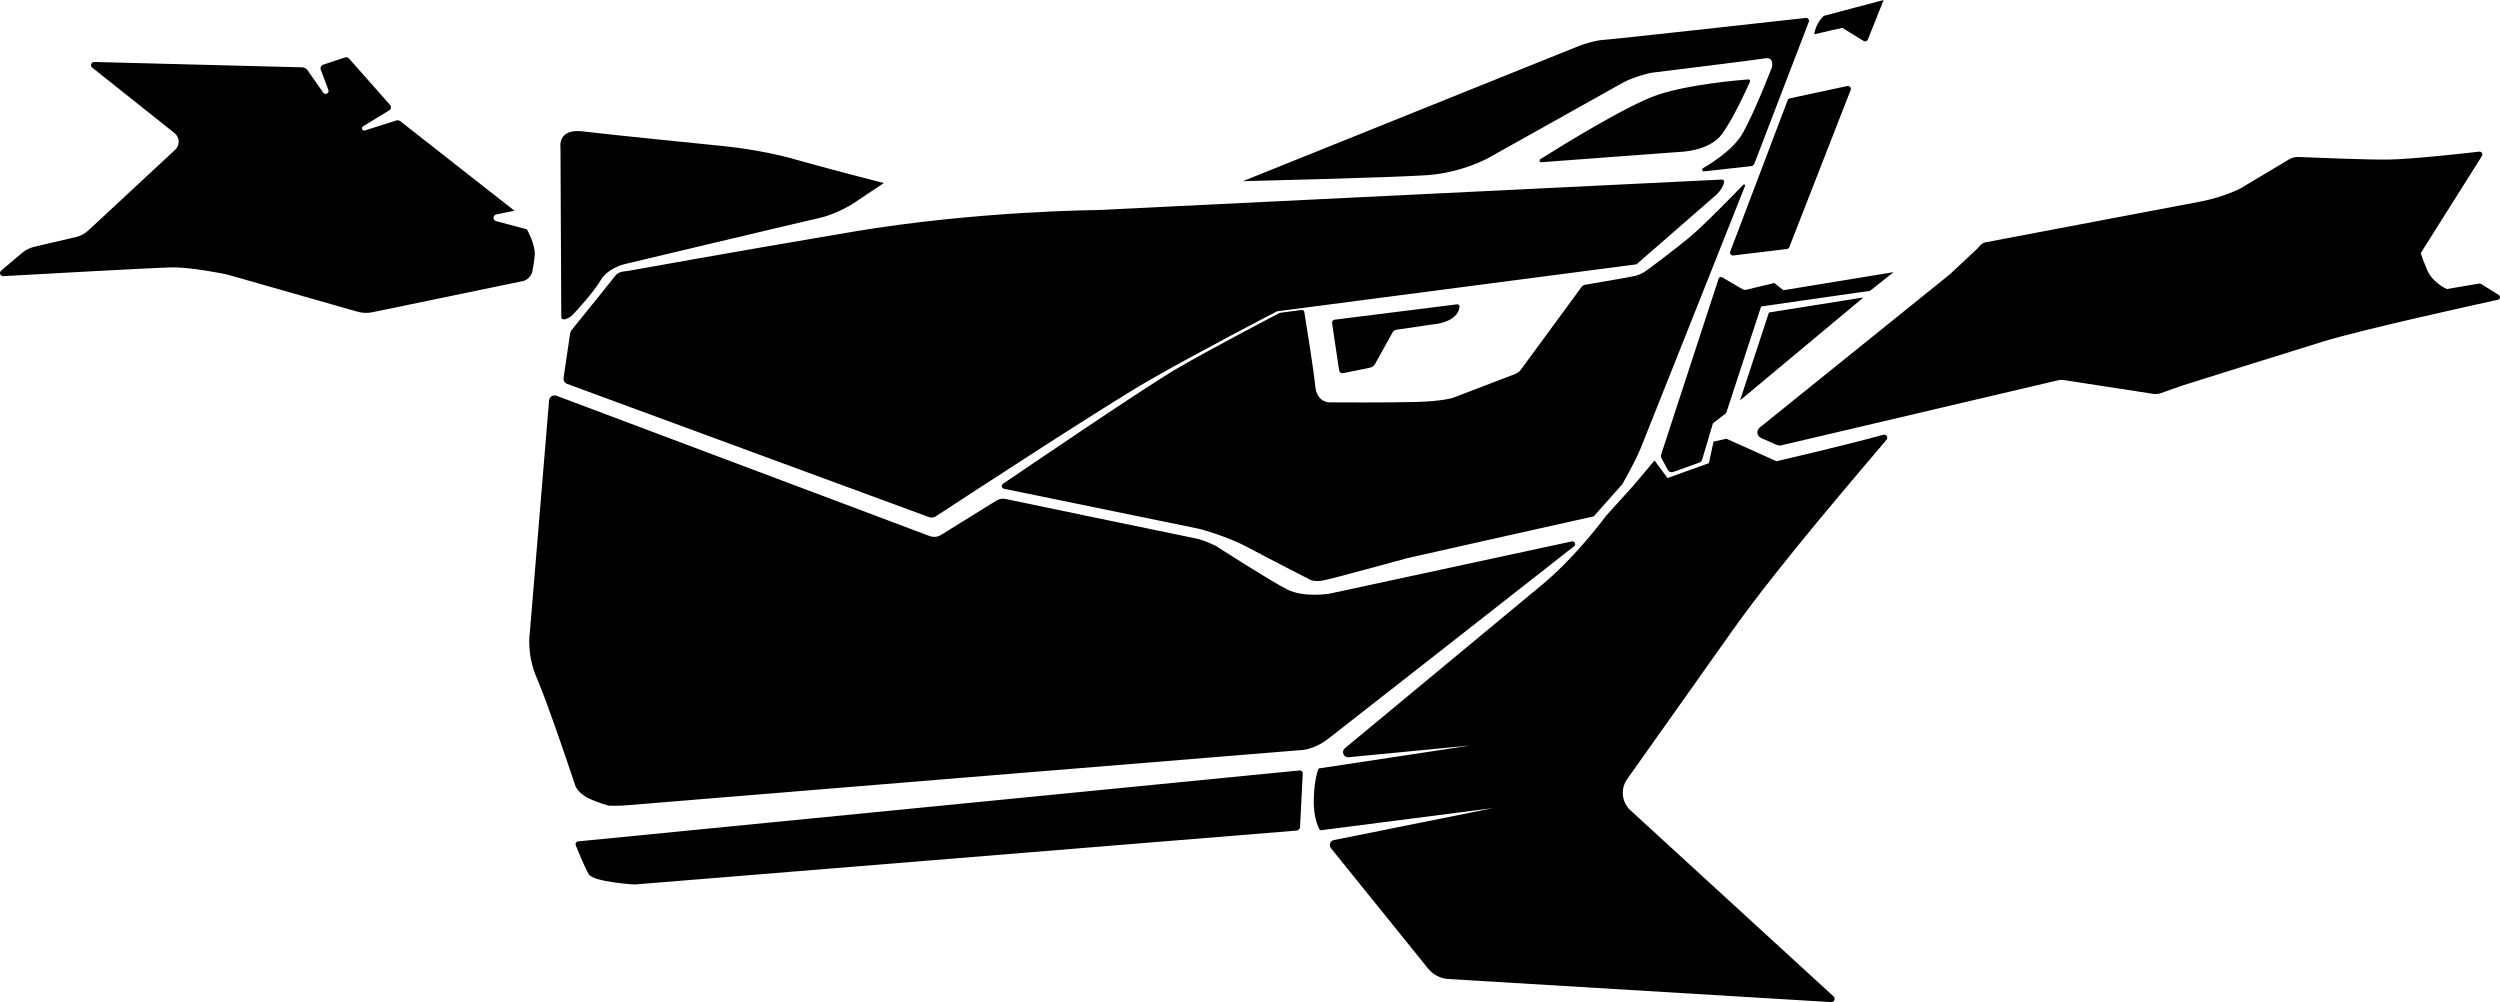 <?xml version="1.0" encoding="utf-8"?>
<!-- Generator: Adobe Illustrator 21.0.2, SVG Export Plug-In . SVG Version: 6.00 Build 0)  -->
<svg version="1.1" id="Layer_1" xmlns="http://www.w3.org/2000/svg" xmlns:xlink="http://www.w3.org/1999/xlink" x="0px" y="0px"
	 width="6227.847px" height="2496.353px" viewBox="0 0 6227.847 2496.353" enable-background="new 0 0 6227.847 2496.353"
	 xml:space="preserve">
<path id="Shape" d="M4310.26,626.7l143.126-377.163c0.869-2.284,2.834-3.974,5.227-4.488l143.491-30.77
	c5.614-1.205,10.313,4.318,8.225,9.665l-152.954,391.812c-0.965,2.474-3.214,4.214-5.851,4.533l-133.664,16.124
	C4312.48,637.061,4308.337,631.766,4310.26,626.7z M4642.566,102.041c3.809,2.344,8.808,0.688,10.469-3.464L4692.436,0
	l-149.17,39.533c0,0-20.042,17.649-23.748,45.945c20.81-5.304,70.078-16.025,70.078-16.025L4642.566,102.041z M4717.144,677.997
	l-274.486,44.998l-22.498-18l-69.662,16.718c-3.422,0.824-7.032,0.288-10.068-1.49l-50.09-29.321
	c-3.43-2.009-7.841-0.336-9.075,3.444l-143.112,438.099c-0.945,2.892-0.667,6.045,0.771,8.728l15.708,29.324
	c2.608,4.869,8.39,7.094,13.591,5.229l65.126-23.345c3.346-1.2,5.916-3.919,6.929-7.324l26.887-90.579l33-25.5l86.995-265.485
	l271.488-38.998L4717.144,677.997z M3706.235,394.341c0,0,306.998-172,336-188.001c28.999-15.999,70.999-24.999,70.999-24.999
	s261-32.001,283.999-36c23.002-4,17.002,21.999,17.002,21.999s-41.002,107.001-72,163.001c-21.85,39.468-72.01,72.477-99.72,88.528
	c-4.047,2.343-1.995,8.544,2.652,8.026l117.036-13.044c3.689-0.312,6.873-2.705,8.198-6.161l135.588-353.287
	c1.935-5.045-2.153-10.351-7.524-9.754c-75.043,8.345-484.253,53.784-504.23,54.692c-22.001,1-58.001,13.999-58.001,13.999
	l-840,338.001c0,0,373.001-9,459-15S3706.235,394.341,3706.235,394.341z M4642.148,740.993L4406.66,778.49l-71.995,218.991
	L4642.148,740.993z M3276.234,960.341c-3.523-37.868-22.555-155.614-27.048-183.183c-0.53-3.245-3.54-5.472-6.797-5.037
	l-54.156,7.219c0,0-169.001,88.001-255,138c-76.111,44.253-368.412,242.81-434.613,287.882c-5.007,3.406-3.454,11.158,2.479,12.375
	l486.134,99.744c0,0,69,18,121.001,46c51.998,27.999,151.999,78.999,151.999,78.999s10.001,8.001,34.001,4.001
	c24-4.001,195.998-52.001,211.999-56c16.001-4,463.999-104.001,463.999-104.001l71.002-79.999c0,0,30-51,45.998-90
	c14.628-35.655,224-562.762,259.81-652.928c1.116-2.808-2.45-5.1-4.546-2.923c-26.539,27.547-100.528,103.613-136.262,132.85
	c-44.002,36-101.002,78-101.002,78s-15,12-31.999,16.001c-15.125,3.559-106.238,18.991-126.153,22.351
	c-2.472,0.417-4.676,1.781-6.159,3.799l-152.047,207.166c-3.684,5.016-8.731,8.865-14.544,11.09l-153.096,58.594
	c0,0-23.002,9-91.001,10.999c-67.999,2.001-219,1.001-219,1.001S3280.232,1003.341,3276.234,960.341z M3345.635,929.64
	l66.792-13.517c5.589-1.13,10.399-4.654,13.164-9.641l43.077-77.707c2.247-4.054,6.257-6.826,10.844-7.495l88.72-12.939
	c0,0,62.811-3.59,67.738-43.915c0.446-3.641-2.592-6.751-6.23-6.309c-45.281,5.503-261.332,32.764-304.856,38.258
	c-4.2,0.53-7.137,4.409-6.511,8.597l17.597,117.893C3336.656,927.473,3341.065,930.564,3345.635,929.64z M4290.234,333.341
	c26.95-37.056,59.575-108.159,69.202-129.677c1.284-2.873-0.963-6.067-4.1-5.83c-29.347,2.225-145.826,12.327-223.101,37.507
	c-75.442,24.581-245.002,129.634-294.919,161.074c-3.68,2.318-1.796,8.009,2.539,7.685l345.379-25.759
	C4185.234,378.341,4258.235,377.34,4290.234,333.341z M4691.67,1083.029c-91.318,25.382-266.002,66-266.002,66l-124.807-56.031
	l-32.215,7.083l-11.539,53.692l-103.102,37.071l-32.335-43.817l-52.001,62.002l-68.4,75.492c0,0-72.885,99.957-158.964,171.528
	c-72.254,60.076-391.411,324.556-492.067,407.961c-9.49,7.863-3.276,23.263,9.01,22.349l304.42-29.33l-378.679,57.29
	c0,0-10.625,21.703-12.165,75.684c-1.544,53.976,15.763,78.48,15.763,78.48l431.083-55.454l-396.835,79.694
	c-9.202,1.994-13.078,12.979-7.167,20.304l242.098,299.952c12.37,15.324,30.634,24.713,50.292,25.853l953.59,57.506
	c7.706,0.447,11.678-9.055,5.947-14.227L4061.73,2018.63c-21.95-20.109-25.502-53.414-8.287-77.705l261.756-369.324
	c118.845-167.685,321.199-400.605,384.446-476.208C4704.498,1089.59,4698.959,1081.003,4691.67,1083.029z M1562.233,675.341
	c0,0-20.666,0-28.665,10.668c-7.073,9.427-89.676,111.58-108.754,135.163c-2.561,3.165-4.224,6.962-4.819,10.992l-16.051,109.214
	c-0.953,6.471,2.762,12.723,8.899,14.981l901.608,331.865c5.544,2.037,11.717,1.339,16.656-1.899
	c57.941-37.944,420.348-274.932,530.63-338.342c119.995-68.998,319.486-172.49,319.486-172.49l895.454-116.996l197.991-172.49
	c0,0,16.972-14.549,20.4-32.748c0.604-3.209-2.004-6.125-5.264-5.964l-1557.571,76.046c0,0-300,2-607.999,54
	C1816.235,629.34,1562.233,675.341,1562.233,675.341z M6224.816,734.954l-44.224-27.691c-1.342-0.842-2.945-1.159-4.505-0.893
	l-80.789,13.731c0,0-34.968-15.401-48.446-46.616c-13.479-31.214-16.397-43.024-16.397-43.024L6182.8,388.699
	c3.194-5.069-0.898-11.58-6.85-10.898c-43.466,4.977-171.156,19.096-226.486,19.677c-56.004,0.588-182.551-4.646-223.245-6.41
	c-8.405-0.363-16.726,1.74-23.95,6.055l-120.533,71.99c0,0-40.646,21.908-103.115,33.632
	c-58.033,10.888-473.914,89.82-532.745,100.987c-4.493,0.852-8.583,3.137-11.664,6.513l-8.616,9.428l-0.053-0.029l-68.275,63.821
	l-473.655,381.667c-8.993,7.248-7.094,21.449,3.487,26.073l38.885,17.002c3.715,1.625,7.855,2.002,11.803,1.075l689.592-162.041
	c4.337-1.02,8.83-1.195,13.232-0.516l223.872,34.512c6.261,0.912,12.653,0.279,18.614-1.845l51.372-18.305
	c75.101-23.582,269.066-84.437,353.398-110.426c92.33-28.452,366.77-89.031,434.911-103.942
	C6228.421,745.483,6229.712,738.021,6224.816,734.954z M3237.45,1919.249L1440.5,2095.973c-4.864,0.477-7.91,5.486-6.091,10.024
	c7.155,17.844,23.256,57.07,32.398,71.926c12,19.498,113.995,25.498,113.995,25.498l1649.182-134.324
	c4.713-0.384,8.412-4.2,8.647-8.925l6.672-133.44C3245.524,1922.361,3241.806,1918.819,3237.45,1919.249z M1398.234,789.341
	c0.425,12.348,19.075,4.149,28.075-4.851c9-8.997,53.998-58.495,70.498-86.995c16.497-28.498,56.995-38.998,56.995-38.998
	s446.978-106.495,487.476-115.495c40.5-8.997,79.498-32.997,79.498-32.997l80.995-53.998c0,0-140.993-35.998-224.991-59.998
	c-83.992-23.997-180.547-32.668-180.547-32.668s-279.998-28.001-343.999-36c-64.001-8-55.999,40-55.999,40L1398.234,789.341z
	 M1466.807,1988.93c25.5,12,49.498,18,49.498,18s20.999,1.5,52.497-1.5c31.5-3,1667.916-136.493,1667.916-136.493
	s33,1.5,71.998-28.497c34.36-26.434,501.876-392.868,612.583-479.647c5.714-4.479,1.428-13.596-5.669-12.065l-603.914,130.229
	c0,0-62.998,10.5-104.996-10.5c-41.997-20.998-176.99-107.996-176.99-107.996s-28.5-15-52.498-19.497
	c-21.662-4.061-398.908-82.661-472.197-97.937c-7.887-1.644-16.097-0.19-22.942,4.058l-137.618,85.373
	c-8.645,5.362-19.291,6.408-28.815,2.827l-929.232-349.368c-8.584-3.228-17.87,2.648-18.626,11.787l-47.986,578.748
	c0,0-9,52.495,17.998,113.993c27,61.497,95.995,268.488,95.995,268.488S1441.309,1976.93,1466.807,1988.93z M1332.143,634.802
	c1.809-25.937-19.627-63.518-19.627-63.518l-76.731-20.434c-8.765-2.335-8.376-14.901,0.514-16.689l45.36-9.137L997.451,302.081
	c-2.955-2.319-6.867-3.024-10.447-1.887l-77.945,24.811c-6.37,2.026-10.368-6.724-4.668-10.214l65.366-39.984
	c4.671-2.858,5.628-9.242,2.002-13.344L869.548,145.872c-2.542-2.875-6.552-3.955-10.193-2.743l-54.331,18.062
	c-5.158,1.716-7.856,7.373-5.94,12.461l18.952,50.313c3.046,8.088-7.946,13.884-12.897,6.8l-39.017-55.822
	c-3.07-4.397-8.045-7.073-13.404-7.21l-517.956-13.334c-7.517-0.192-10.965,9.286-5.081,13.966L434.768,331.55
	c13.145,10.459,13.899,30.163,1.592,41.595l-216.046,200.68c-8.866,8.237-19.726,14.019-31.509,16.776L85.48,614.784
	c-11.362,2.659-21.932,7.98-30.833,15.521L2.766,674.249c-5.681,4.812-1.99,14.085,5.443,13.668
	c85.419-4.803,380.453-21.26,421.57-21.816c48.163-0.651,135.115,17.443,135.115,17.443l325.524,92.894
	c12.139,3.466,24.936,3.939,37.298,1.38l373.832-77.381c12.528-2.594,22.293-12.448,24.732-25.008
	C1328.639,663.285,1331.233,647.837,1332.143,634.802z"/>
</svg>
